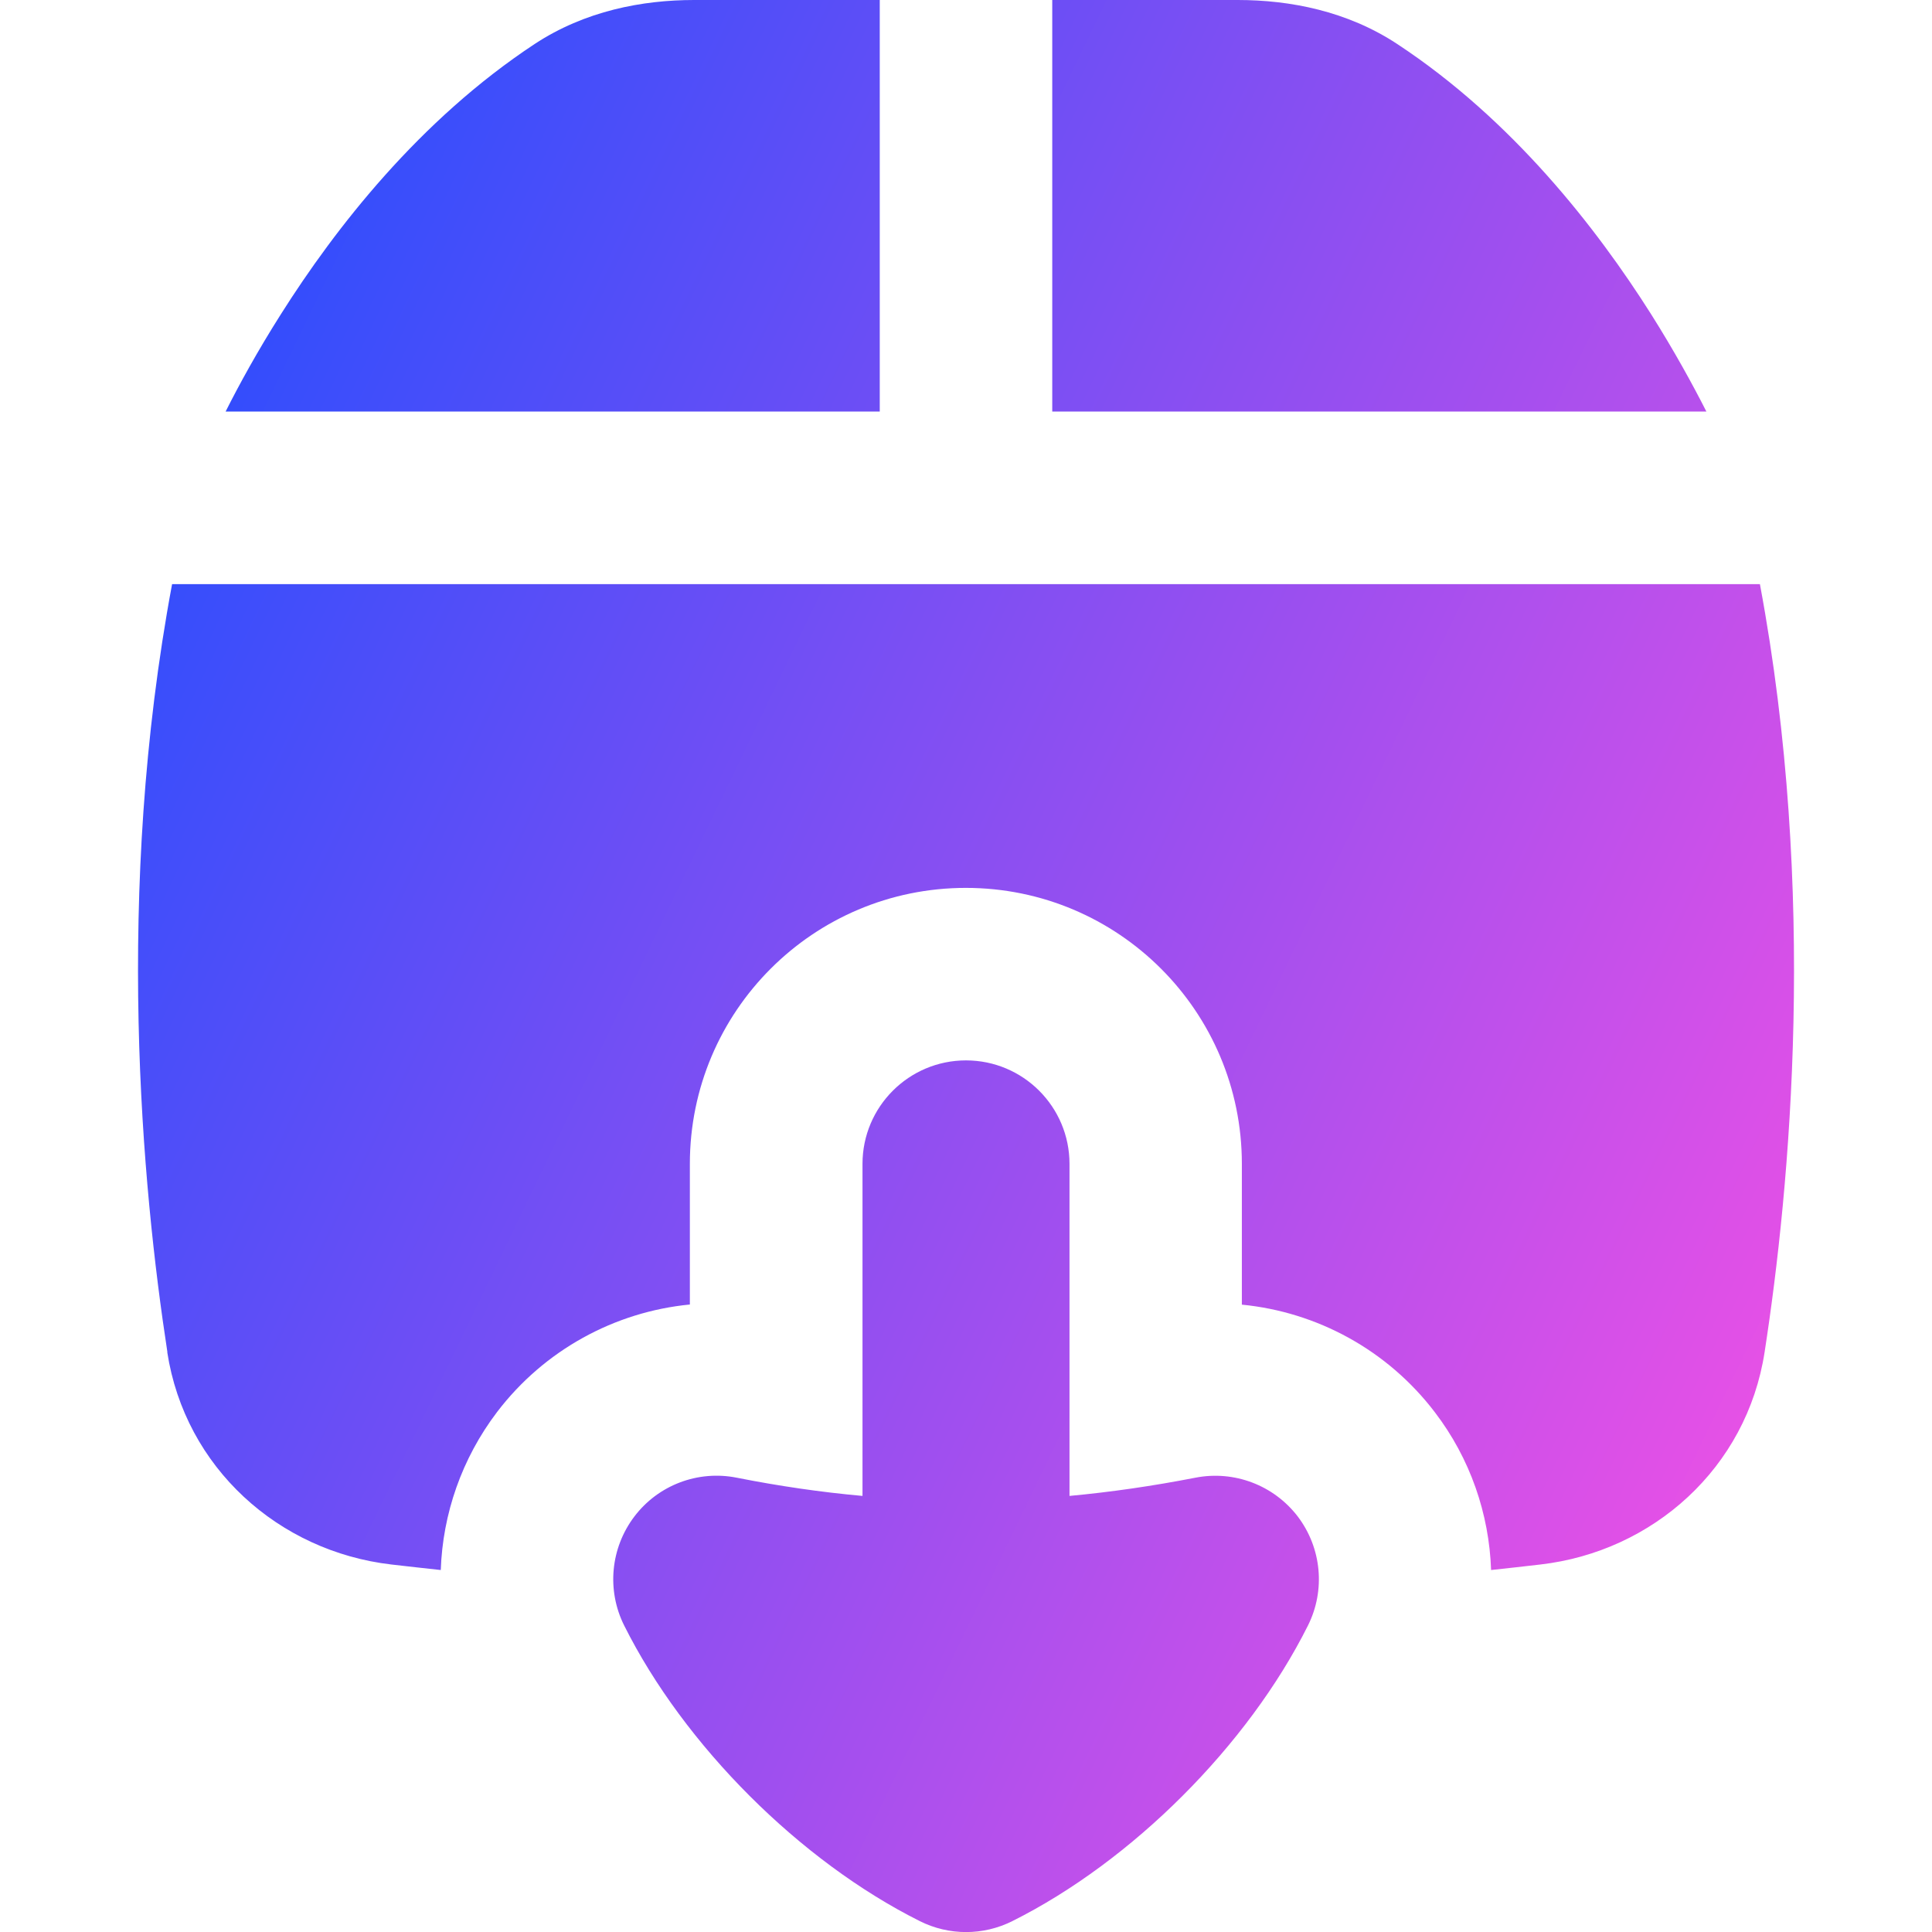 <svg xmlns="http://www.w3.org/2000/svg" fill="none" viewBox="0 0 14 14" id="Download-Box-1--Streamline-Flex-Gradient">
  <desc>
    Download Box 1 Streamline Icon: https://streamlinehq.com
  </desc>
  <g id="download-box-1--arrow-box-down-download-internet-network-server-upload">
    <path id="Union" fill="url(#paint0_linear_9371_5886)" fill-rule="evenodd" d="M6.375 0 5.03 0C4.654 0 4.239.079 3.874.319c-.835.551-1.444 1.334-1.838 1.957-.17.268-.304.513-.401.706H6.375V0ZM7.625 2.982h4.74c-.098-.193-.232-.438-.401-.706-.395-.624-1.004-1.407-1.839-1.957C9.761.079 9.345 0 8.969 0L7.625 0V2.982ZM1.213 9.798c-.184-1.198-.384-3.329.034-5.565H12.753c.418 2.237.219 4.367.034 5.565-.129.839-.809 1.445-1.625 1.539-.119.014-.238.027-.357.04-.014-.407-.151-.808-.408-1.144-.343-.45-.853-.726-1.398-.779V8.434c0-1.105-.895-2-2-2s-2 .895-2 2v1.019c-.545.053-1.055.33-1.397.779-.256.337-.394.738-.408 1.145-.119-.013-.238-.026-.358-.04-.816-.095-1.495-.701-1.624-1.539Zm5.787-2.114c.414 0 .75.336.75.75V10.84c.301-.028.604-.072.912-.132.281-.055.568.054.742.281.173.228.202.534.074.79-.434.868-1.274 1.708-2.142 2.142-.211.106-.46.106-.671 0-.868-.434-1.708-1.274-2.142-2.142-.128-.256-.099-.562.074-.79.173-.228.461-.337.742-.281.308.061.611.105.911.132V8.434c0-.414.336-.75.75-.75Z" clip-rule="evenodd"></path>
  </g>
  <defs>
    <linearGradient id="paint0_linear_9371_5886" x1="12.959" x2="-2.219" y1="14.003" y2="6.684" gradientUnits="userSpaceOnUse">
      <stop stop-color="#ff51e3"></stop>
      <stop offset="1" stop-color="#1b4dff"></stop>
    </linearGradient>
  </defs>
</svg>